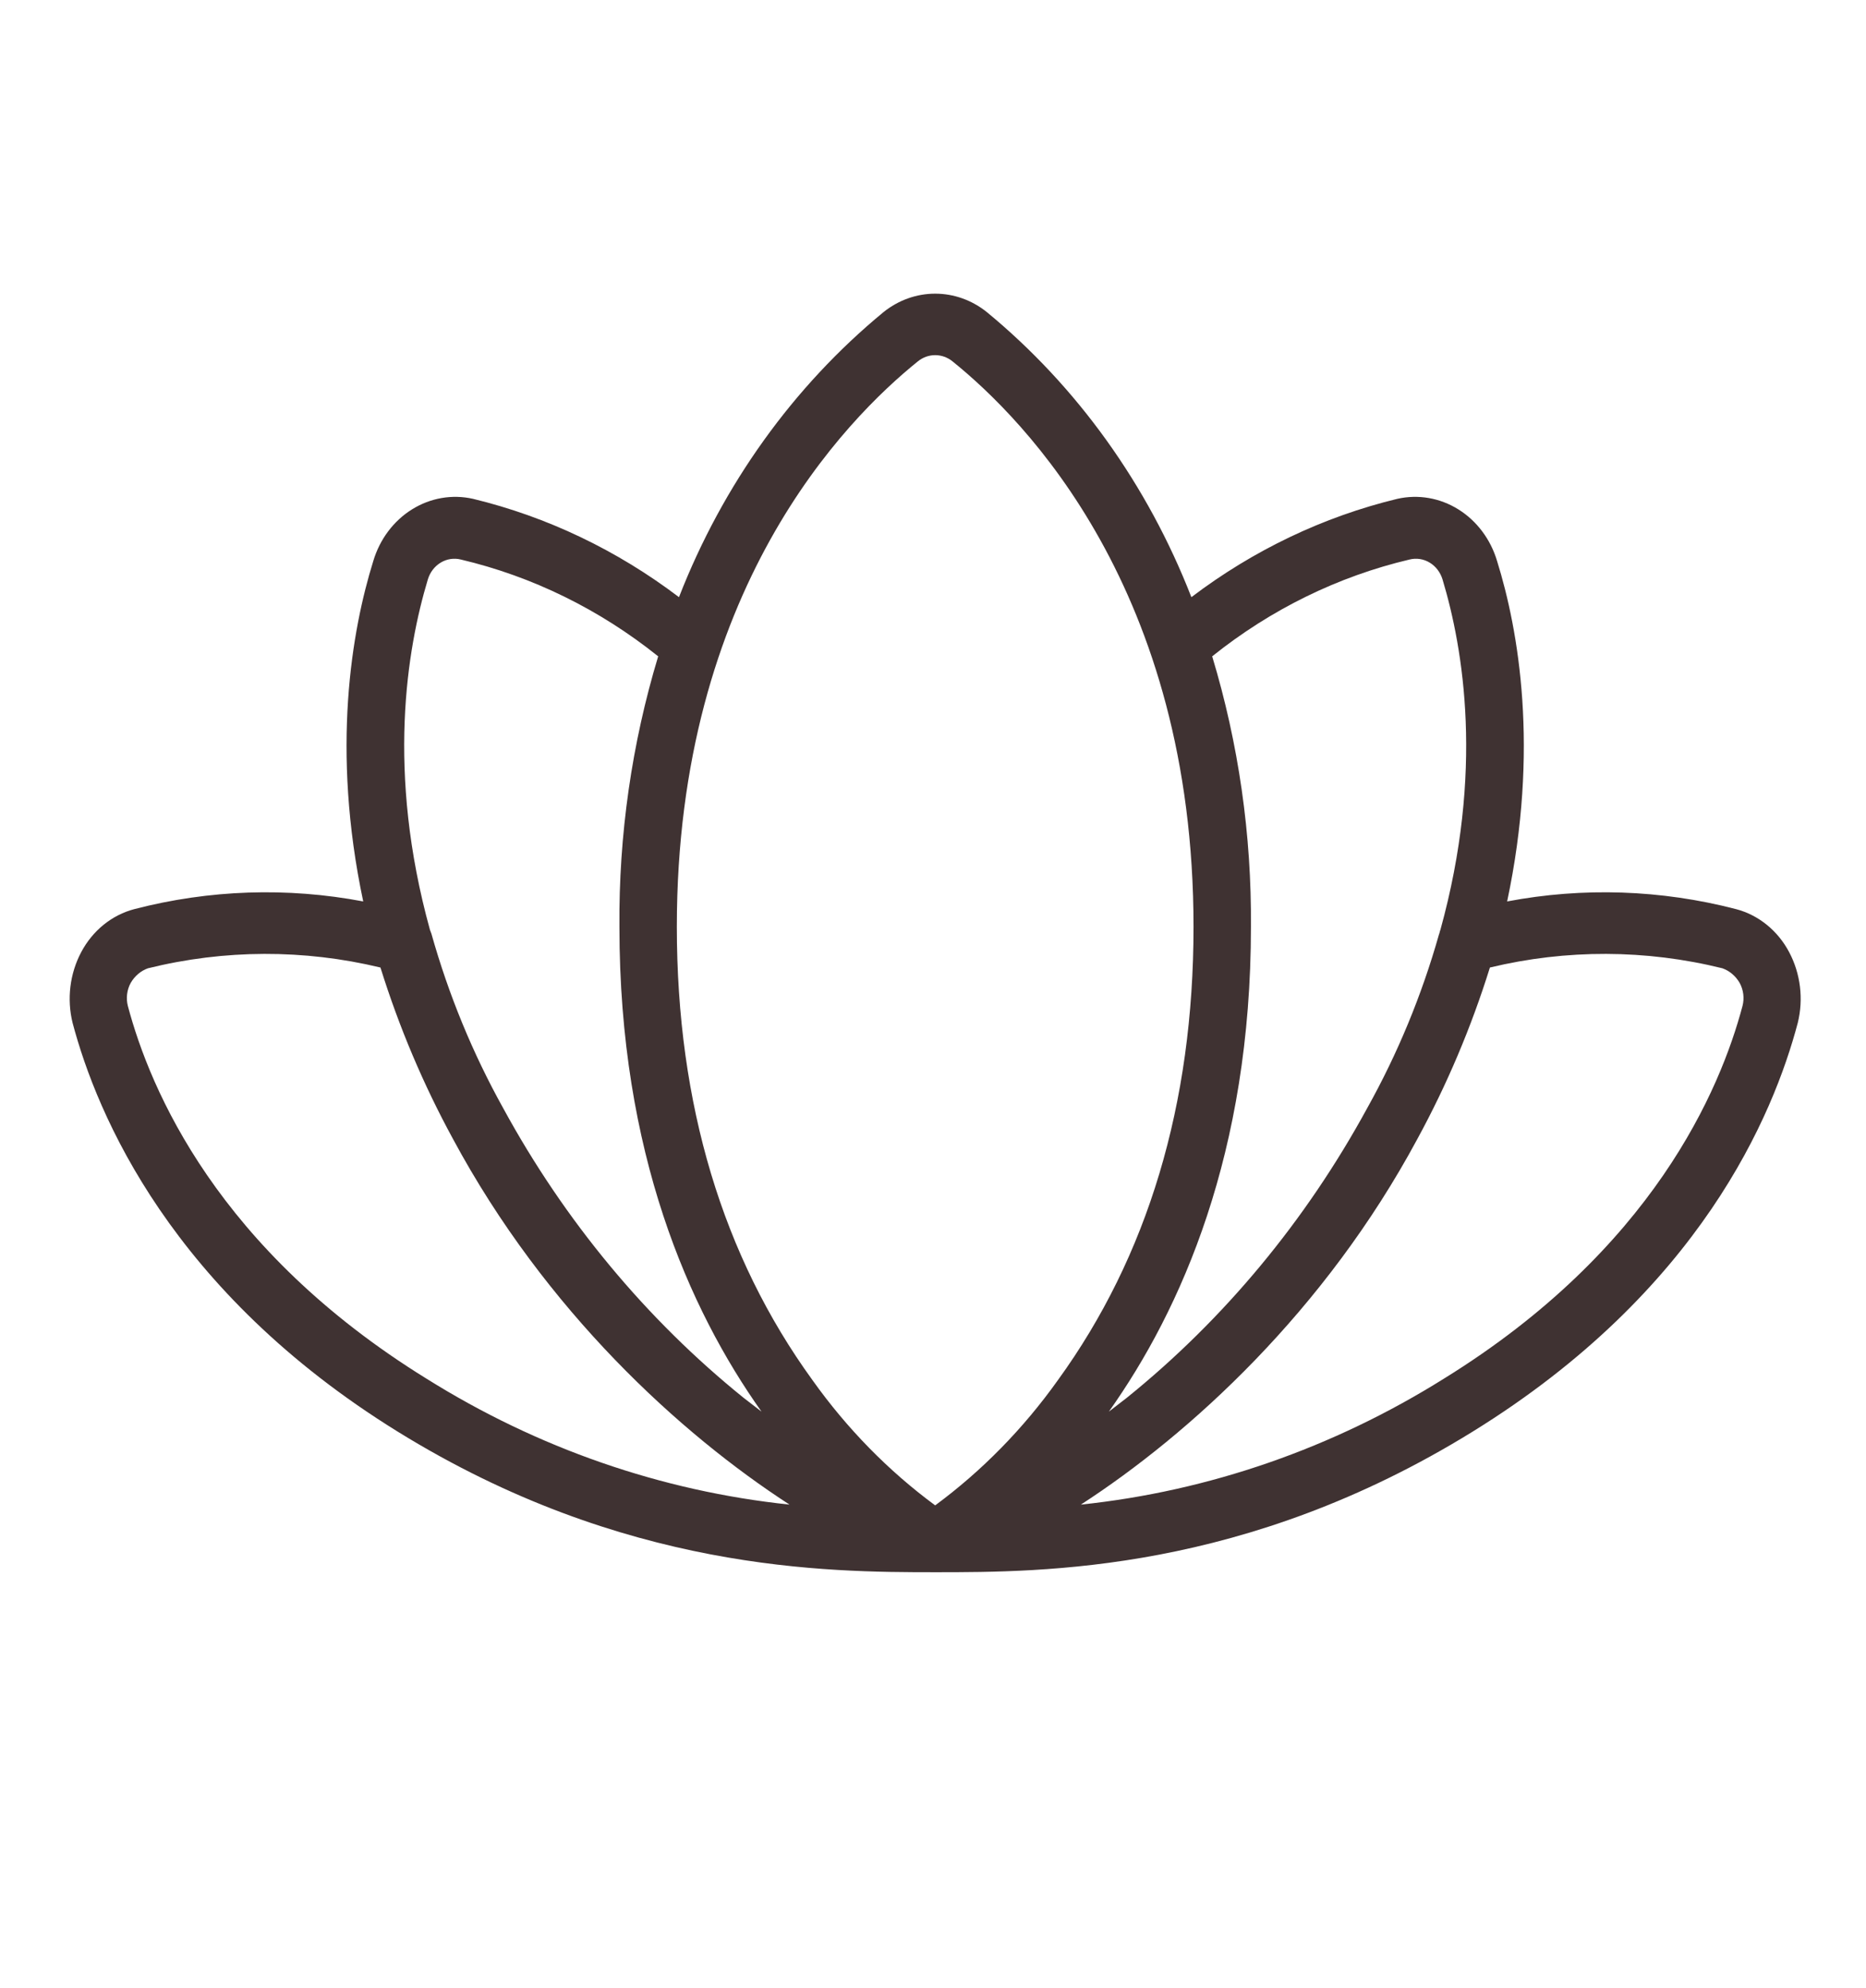 <svg width="107" height="114" viewBox="0 0 107 114" fill="none" xmlns="http://www.w3.org/2000/svg">
<path d="M102.594 54.61C102.271 53.998 101.834 53.463 101.31 53.039C100.786 52.614 100.187 52.309 99.549 52.142C95.249 51.025 90.779 50.875 86.422 51.701C88.274 42.976 87.081 36.145 85.846 32.179C85.475 30.931 84.684 29.875 83.627 29.216C82.571 28.556 81.323 28.34 80.126 28.61C75.881 29.638 71.867 31.555 68.316 34.25C65.804 27.799 61.761 22.163 56.588 17.901C55.733 17.214 54.694 16.843 53.625 16.843C52.557 16.843 51.517 17.214 50.662 17.901C45.489 22.163 41.447 27.799 38.934 34.25C35.383 31.555 31.369 29.638 27.124 28.61C25.927 28.34 24.68 28.556 23.623 29.216C22.566 29.875 21.776 30.931 21.404 32.179C20.17 36.145 18.977 42.976 20.828 51.701C16.471 50.875 12.002 51.025 7.701 52.142C7.063 52.309 6.464 52.614 5.94 53.039C5.417 53.463 4.98 53.998 4.656 54.61C4.004 55.84 3.826 57.295 4.162 58.664C5.561 63.952 9.841 74.088 22.803 82.108C35.766 90.129 47.411 90.173 53.625 90.173C59.839 90.173 71.402 90.173 84.447 82.108C97.492 74.044 101.689 63.952 103.088 58.664C103.424 57.295 103.247 55.84 102.594 54.61ZM80.826 32.091C81.218 31.993 81.63 32.056 81.981 32.268C82.332 32.48 82.595 32.826 82.719 33.237C83.912 37.203 85.105 44.254 82.595 53.332C82.554 53.42 82.554 53.508 82.513 53.596C81.526 57.084 80.144 60.428 78.398 63.556C74.877 70.018 70.191 75.665 64.612 80.169L63.584 80.963C67.74 75.102 71.731 66.112 71.731 53.156C71.773 47.891 71.023 42.653 69.509 37.644C72.869 34.951 76.727 33.058 80.826 32.091ZM52.638 20.721C52.922 20.492 53.269 20.369 53.625 20.369C53.981 20.369 54.328 20.492 54.613 20.721C58.769 24.07 68.439 33.854 68.439 53.156C68.439 63.335 65.806 72.061 60.662 79.156C58.685 81.933 56.31 84.358 53.625 86.339C50.94 84.358 48.565 81.933 46.589 79.156C41.445 72.061 38.811 63.335 38.811 53.156C38.811 33.854 48.481 24.07 52.638 20.721ZM24.532 33.237C24.655 32.826 24.919 32.48 25.27 32.268C25.62 32.056 26.032 31.993 26.425 32.091C30.523 33.058 34.381 34.951 37.741 37.644C36.228 42.653 35.477 47.891 35.519 53.156C35.519 66.112 39.511 75.102 43.667 80.963L42.638 80.169C37.059 75.665 32.373 70.018 28.853 63.556C27.105 60.413 25.723 57.054 24.738 53.552L24.655 53.332C22.145 44.254 23.338 37.203 24.532 33.237ZM7.331 57.694C7.275 57.474 7.26 57.243 7.289 57.016C7.317 56.789 7.387 56.57 7.496 56.373C7.723 55.978 8.073 55.682 8.483 55.535C12.868 54.45 17.425 54.435 21.816 55.491C22.883 58.911 24.276 62.204 25.972 65.318C31.28 75.19 39.017 82.241 45.272 86.295C37.925 85.524 30.821 83.059 24.45 79.068C12.475 71.664 8.607 62.498 7.331 57.694ZM99.919 57.694C98.644 62.498 94.776 71.664 82.801 79.068C76.429 83.059 69.325 85.524 61.979 86.295C68.234 82.241 75.97 75.19 81.278 65.318C82.974 62.204 84.367 58.911 85.434 55.491C89.826 54.435 94.382 54.45 98.767 55.535C99.178 55.682 99.527 55.978 99.755 56.373C99.863 56.57 99.933 56.789 99.962 57.016C99.99 57.243 99.976 57.474 99.919 57.694Z" fill="#3F3232"/>
</svg>
